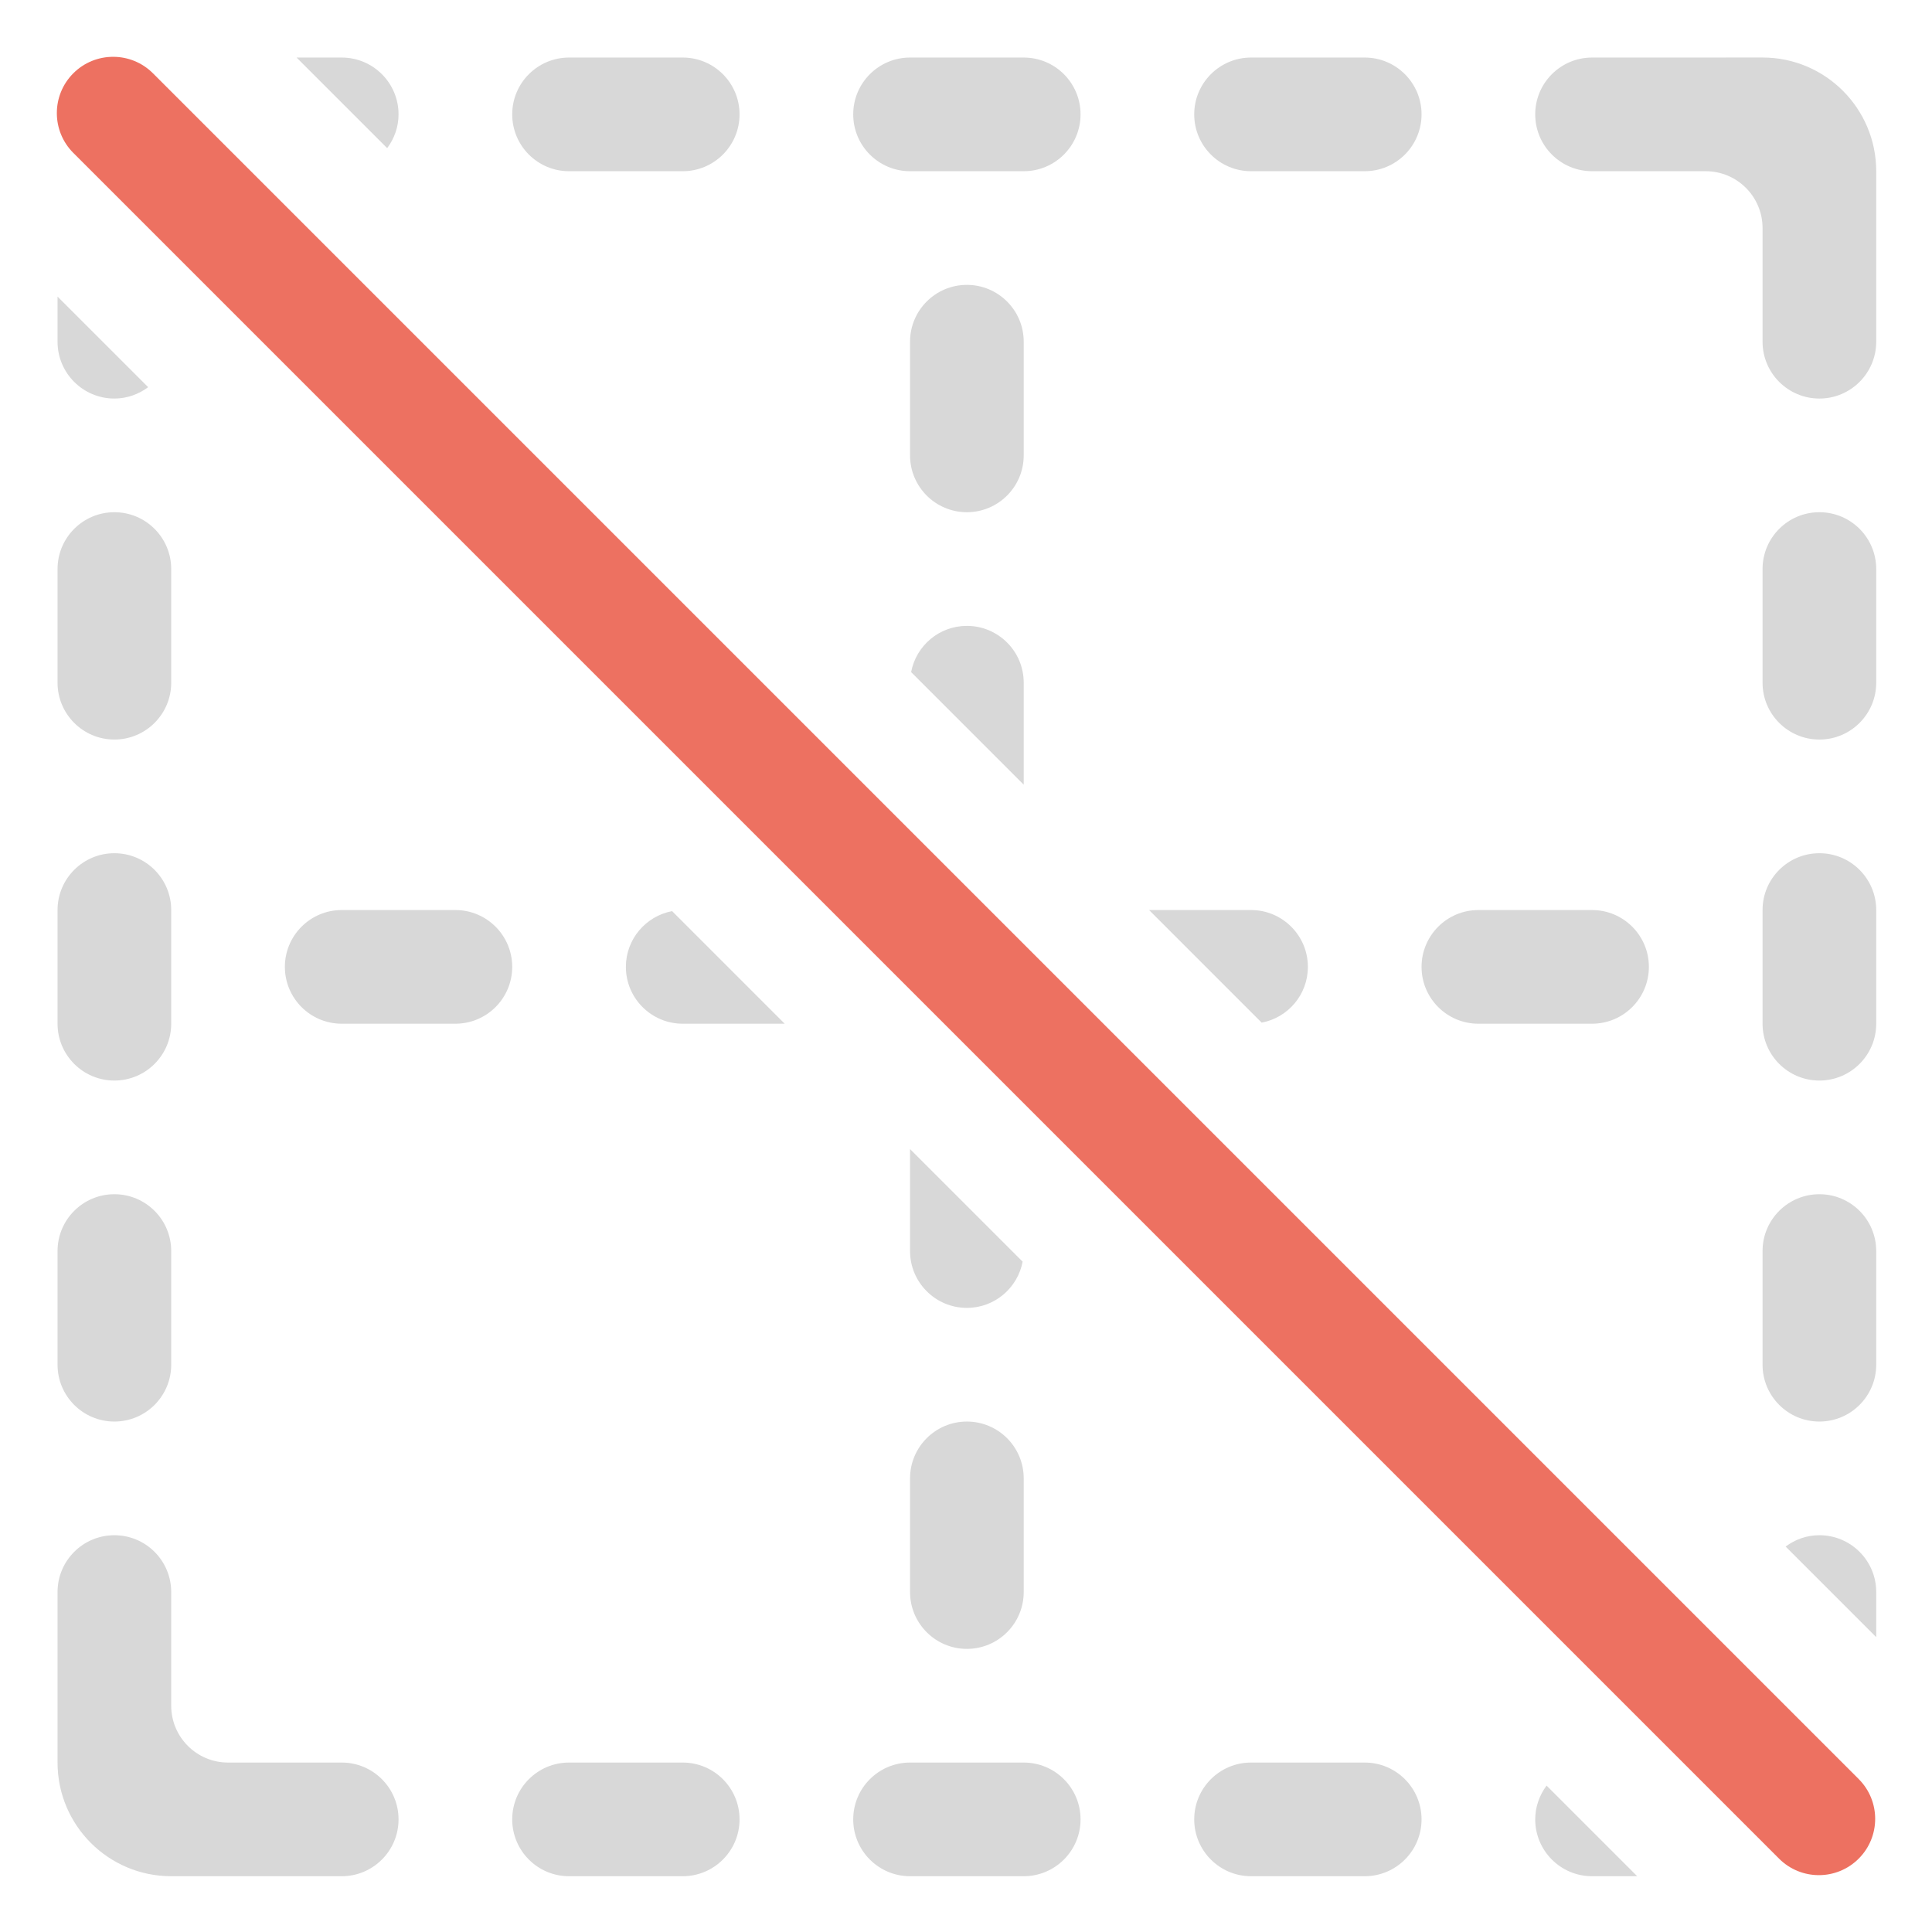 <?xml version="1.0" encoding="iso-8859-1"?>
<!-- Generator: Adobe Illustrator 16.0.0, SVG Export Plug-In . SVG Version: 6.00 Build 0)  -->
<!DOCTYPE svg PUBLIC "-//W3C//DTD SVG 1.1//EN" "http://www.w3.org/Graphics/SVG/1.1/DTD/svg11.dtd">
<svg version="1.1" id="Layer_1" xmlns="http://www.w3.org/2000/svg" xmlns:xlink="http://www.w3.org/1999/xlink" x="0px" y="0px"
	 width="67.988px" height="67.988px" viewBox="0 0 67.988 67.988" style="enable-background:new 0 0 67.988 67.988;"
	 xml:space="preserve">
<g id="Border">
	<g>
		<path style="fill-rule:evenodd;clip-rule:evenodd;fill:#D8D8D8;" d="M34.025,22.025c-0.977,0-1.787,0.7-1.962,1.626l3.962,3.962
			v-3.588C36.025,22.92,35.13,22.025,34.025,22.025z M46.025,34.025c0-1.104-0.896-2-2-2h-3.588l3.962,3.962
			C45.325,35.813,46.025,35.002,46.025,34.025z M32.025,56.024c0,1.105,0.896,2.001,2,2.001s2-0.896,2-2.001v-3.999
			c0-1.105-0.896-2-2-2s-2,0.895-2,2V56.024z M64.025,18.025c-1.104,0-2,0.895-2,2v4c0,1.104,0.896,2,2,2s2-0.896,2-2v-4
			C66.025,18.92,65.13,18.025,64.025,18.025z M64.025,30.025c-1.104,0-2,0.896-2,2v4c0,1.104,0.896,2,2,2s2-0.896,2-2v-4
			C66.025,30.921,65.13,30.025,64.025,30.025z M32.025,44.025c0,1.104,0.896,2,2,2c0.977,0,1.787-0.701,1.962-1.627l-3.962-3.962
			V44.025z M36.025,12.025c0-1.105-0.896-2-2-2s-2,0.895-2,2v4c0,1.104,0.896,2,2,2s2-0.896,2-2V12.025z M4.025,38.025
			c1.104,0,2-0.896,2-2v-4c0-1.104-0.896-2-2-2s-2,0.896-2,2v4C2.025,37.129,2.921,38.025,4.025,38.025z M4.025,26.025
			c1.104,0,2-0.896,2-2v-4c0-1.105-0.896-2-2-2s-2,0.895-2,2v4C2.025,25.129,2.921,26.025,4.025,26.025z M4.025,50.025
			c1.104,0,2-0.896,2-2v-4c0-1.105-0.896-2-2-2s-2,0.895-2,2v4C2.025,49.13,2.921,50.025,4.025,50.025z M4.025,14.025
			c0.447,0,0.855-0.152,1.189-0.4l-3.189-3.188v1.589C2.025,13.13,2.921,14.025,4.025,14.025z M22.025,34.025c0,1.104,0.896,2,2,2
			h3.589l-3.962-3.962C22.727,32.238,22.025,33.049,22.025,34.025z M64.025,42.025c-1.104,0-2,0.895-2,2v4c0,1.104,0.896,2,2,2
			s2-0.896,2-2v-4C66.025,42.92,65.13,42.025,64.025,42.025z M36.025,62.025h-4c-1.104,0-2,0.895-2,2c0,1.104,0.896,2,2,2h4
			c1.104,0,2-0.896,2-2C38.025,62.92,37.13,62.025,36.025,62.025z M64.025,54.025c-0.447,0-0.855,0.151-1.188,0.399l3.188,3.188
			v-1.589C66.025,54.92,65.13,54.025,64.025,54.025z M16.025,32.025h-4c-1.104,0-2,0.896-2,2s0.896,2,2,2h4c1.104,0,2-0.896,2-2
			S17.13,32.025,16.025,32.025z M48.025,62.025h-4c-1.104,0-2,0.895-2,2c0,1.104,0.896,2,2,2h4c1.104,0,2-0.896,2-2
			C50.025,62.92,49.13,62.025,48.025,62.025z M54.025,64.025c0,1.104,0.896,2,2,2h1.589l-3.189-3.189
			C54.178,63.169,54.025,63.578,54.025,64.025z M12.025,62.025c0.019,0-4,0-4,0c-1.104,0-2-0.896-2-2v-4.001
			c0-1.104-0.896-1.999-2-1.999s-2,0.895-2,1.999v6.001c0,2.209,1.791,4,4,4h6c1.104,0,2-0.896,2-2
			C14.025,62.92,13.13,62.025,12.025,62.025z M24.025,62.025h-4c-1.104,0-2,0.895-2,2c0,1.104,0.896,2,2,2h4c1.104,0,2-0.896,2-2
			C26.025,62.92,25.13,62.025,24.025,62.025z M56.025,32.025h-4c-1.104,0-2,0.896-2,2s0.896,2,2,2h4c1.104,0,2-0.896,2-2
			S57.13,32.025,56.025,32.025z M62.025,2.024l-6,0.001c-1.104,0-2,0.895-2,2c0,1.104,0.896,2,2,2c-0.019,0,4,0,4,0
			c1.104,0,2,0.895,2,2v4c0,1.104,0.896,2,2,2s2-0.896,2-2v-6C66.025,3.815,64.234,2.024,62.025,2.024z M44.025,6.025h4
			c1.104,0,2-0.896,2-2c0-1.105-0.896-2-2-2h-4c-1.104,0-2,0.895-2,2C42.025,5.13,42.921,6.025,44.025,6.025z M36.025,2.025h-4
			c-1.104,0-2,0.895-2,2c0,1.104,0.896,2,2,2h4c1.104,0,2-0.896,2-2C38.025,2.92,37.13,2.025,36.025,2.025z M20.025,6.025h4
			c1.104,0,2-0.896,2-2c0-1.105-0.896-2-2-2h-4c-1.104,0-2,0.895-2,2C18.025,5.13,18.921,6.025,20.025,6.025z M14.025,4.025
			c0-1.105-0.896-2-2-2h-1.588l3.188,3.188C13.873,4.881,14.025,4.473,14.025,4.025z"/>
	</g>
</g>
<g id="Line_1_">
	<g>
		<path style="fill:#ED7161;" d="M65.408,62.605L5.382,2.579c-0.773-0.773-2.028-0.773-2.802,0c-0.773,0.774-0.773,2.028,0,2.802
			l60.026,60.026c0.774,0.774,2.028,0.774,2.802,0C66.182,64.634,66.182,63.379,65.408,62.605z"/>
	</g>
</g>
<g>
</g>
<g>
</g>
<g>
</g>
<g>
</g>
<g>
</g>
<g>
</g>
<g>
</g>
<g>
</g>
<g>
</g>
<g>
</g>
<g>
</g>
<g>
</g>
<g>
</g>
<g>
</g>
<g>
</g>
</svg>
